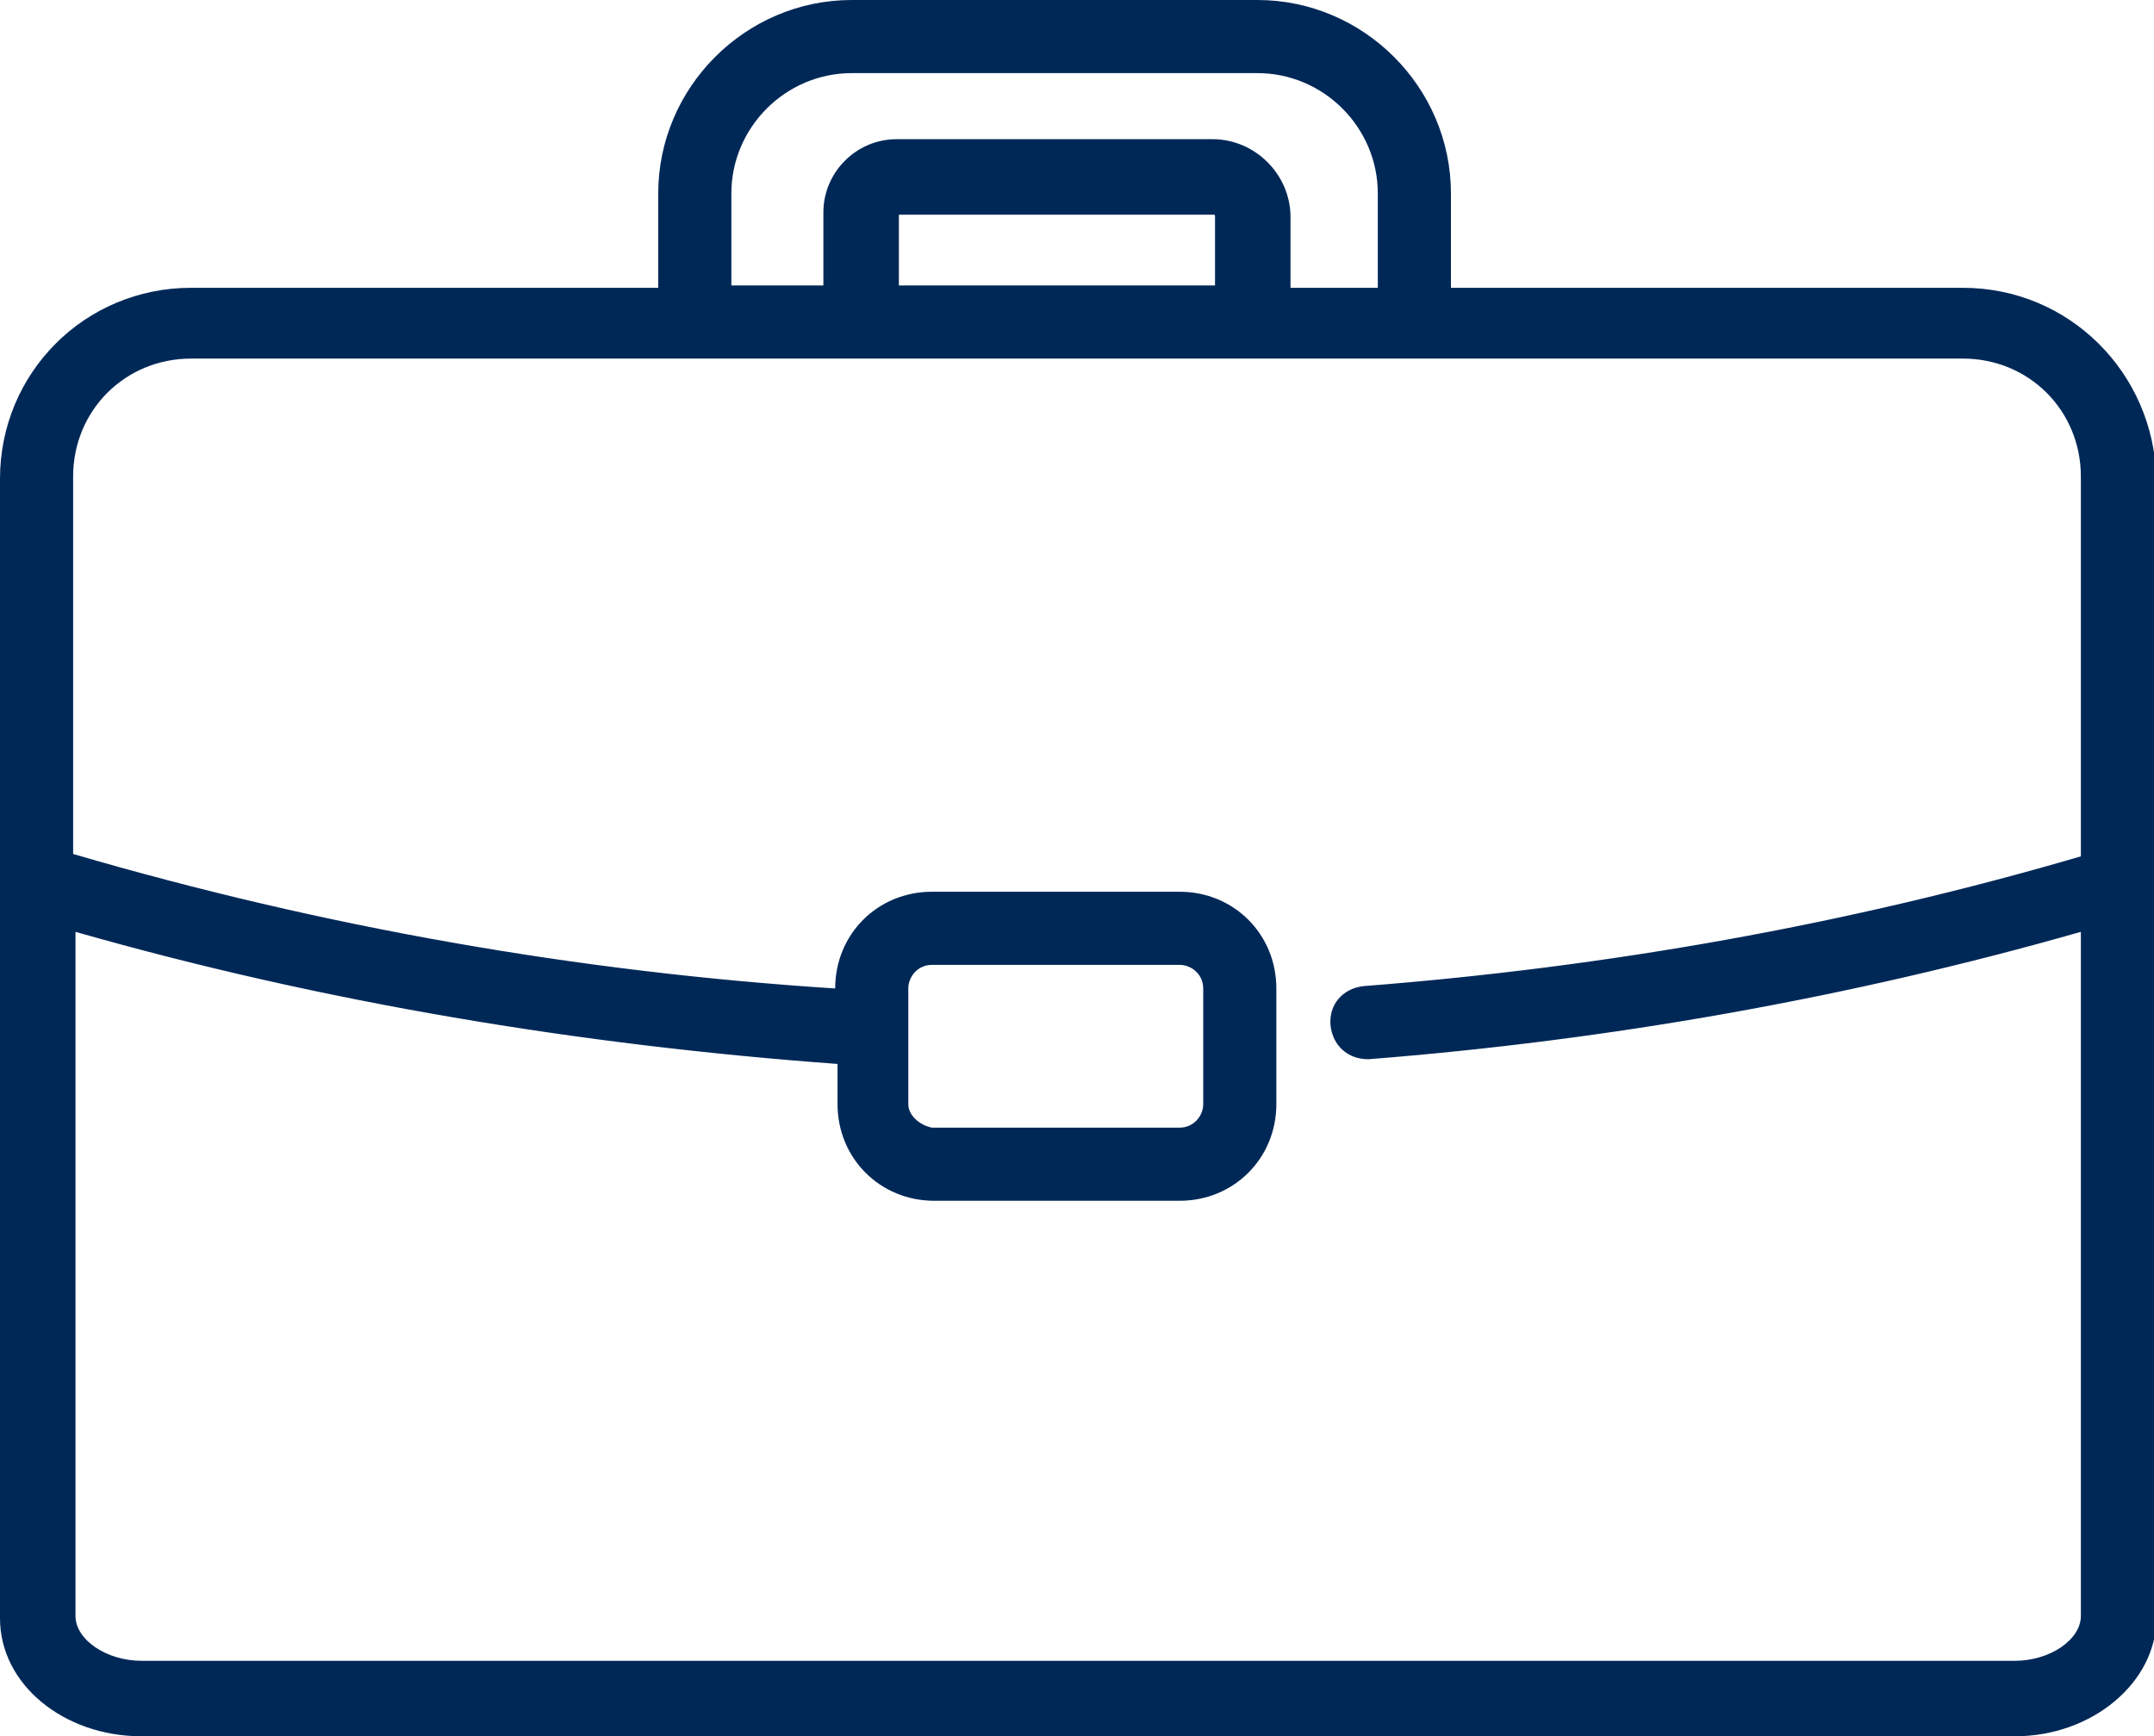 <!-- Generator: Adobe Illustrator 25.2.0, SVG Export Plug-In  -->
<svg version="1.1" xmlns="http://www.w3.org/2000/svg" xmlns:xlink="http://www.w3.org/1999/xlink" x="0px" y="0px" width="91.3px"
	 height="73.6px" viewBox="0 0 91.3 73.6" style="overflow:visible;enable-background:new 0 0 91.3 73.6;" xml:space="preserve">
<style type="text/css">
	.st0{fill:#002857;}
</style>
<defs>
</defs>
<path class="st0" d="M83.2,12.2H61.5v-4c0-4.5-3.7-8.2-8.2-8.2H36.1c-4.5,0-8.2,3.7-8.2,8.2v4H8.1c-4.5,0-8.1,3.6-8.1,8.1v48.3
	c0,2.8,2.7,5,6,5h79.4c3.3,0,6-2.3,6-5c0-11.1,0-37.5,0-48.3C91.3,15.8,87.7,12.2,83.2,12.2z M31,8.2c0-2.8,2.3-5.1,5.1-5.1h17.2
	c2.8,0,5.1,2.3,5.1,5.1v4h-3.7V9.2c0-1.8-1.5-3.3-3.3-3.3H38c-1.7,0-3.1,1.4-3.1,3.1v3.1H31V8.2z M51.5,9.2v2.9H38.1V9.1h13.3
	C51.5,9.1,51.5,9.1,51.5,9.2L51.5,9.2z M88.2,36.3c-9.9,2.9-20.1,4.7-30.4,5.5c-0.9,0.1-1.5,0.8-1.4,1.7c0.1,0.8,0.7,1.4,1.6,1.4
	c10.2-0.8,20.4-2.6,30.2-5.4v29c0,1-1.3,1.9-2.8,1.9H6c-1.5,0-2.8-0.9-2.8-1.9v-29c10.5,3,21.4,4.8,32.3,5.6v1.7
	c0,2.3,1.8,4.1,4.1,4.1H50c2.3,0,4.1-1.8,4.1-4.1v-4.9c0-2.3-1.8-4.1-4.1-4.1H39.5c-2.3,0-4.1,1.8-4.1,4.1c0,0,0,0,0,0
	c-10.9-0.7-21.7-2.6-32.3-5.7v-16c0-2.8,2.2-5,5-5h75.1c2.8,0,5,2.2,5,5L88.2,36.3z M38.5,46.8v-4.9c0-0.5,0.4-1,1-1H50
	c0.5,0,1,0.4,1,1v4.9c0,0.5-0.4,1-1,1H39.5C39,47.7,38.5,47.3,38.5,46.8z"/>
</svg>
